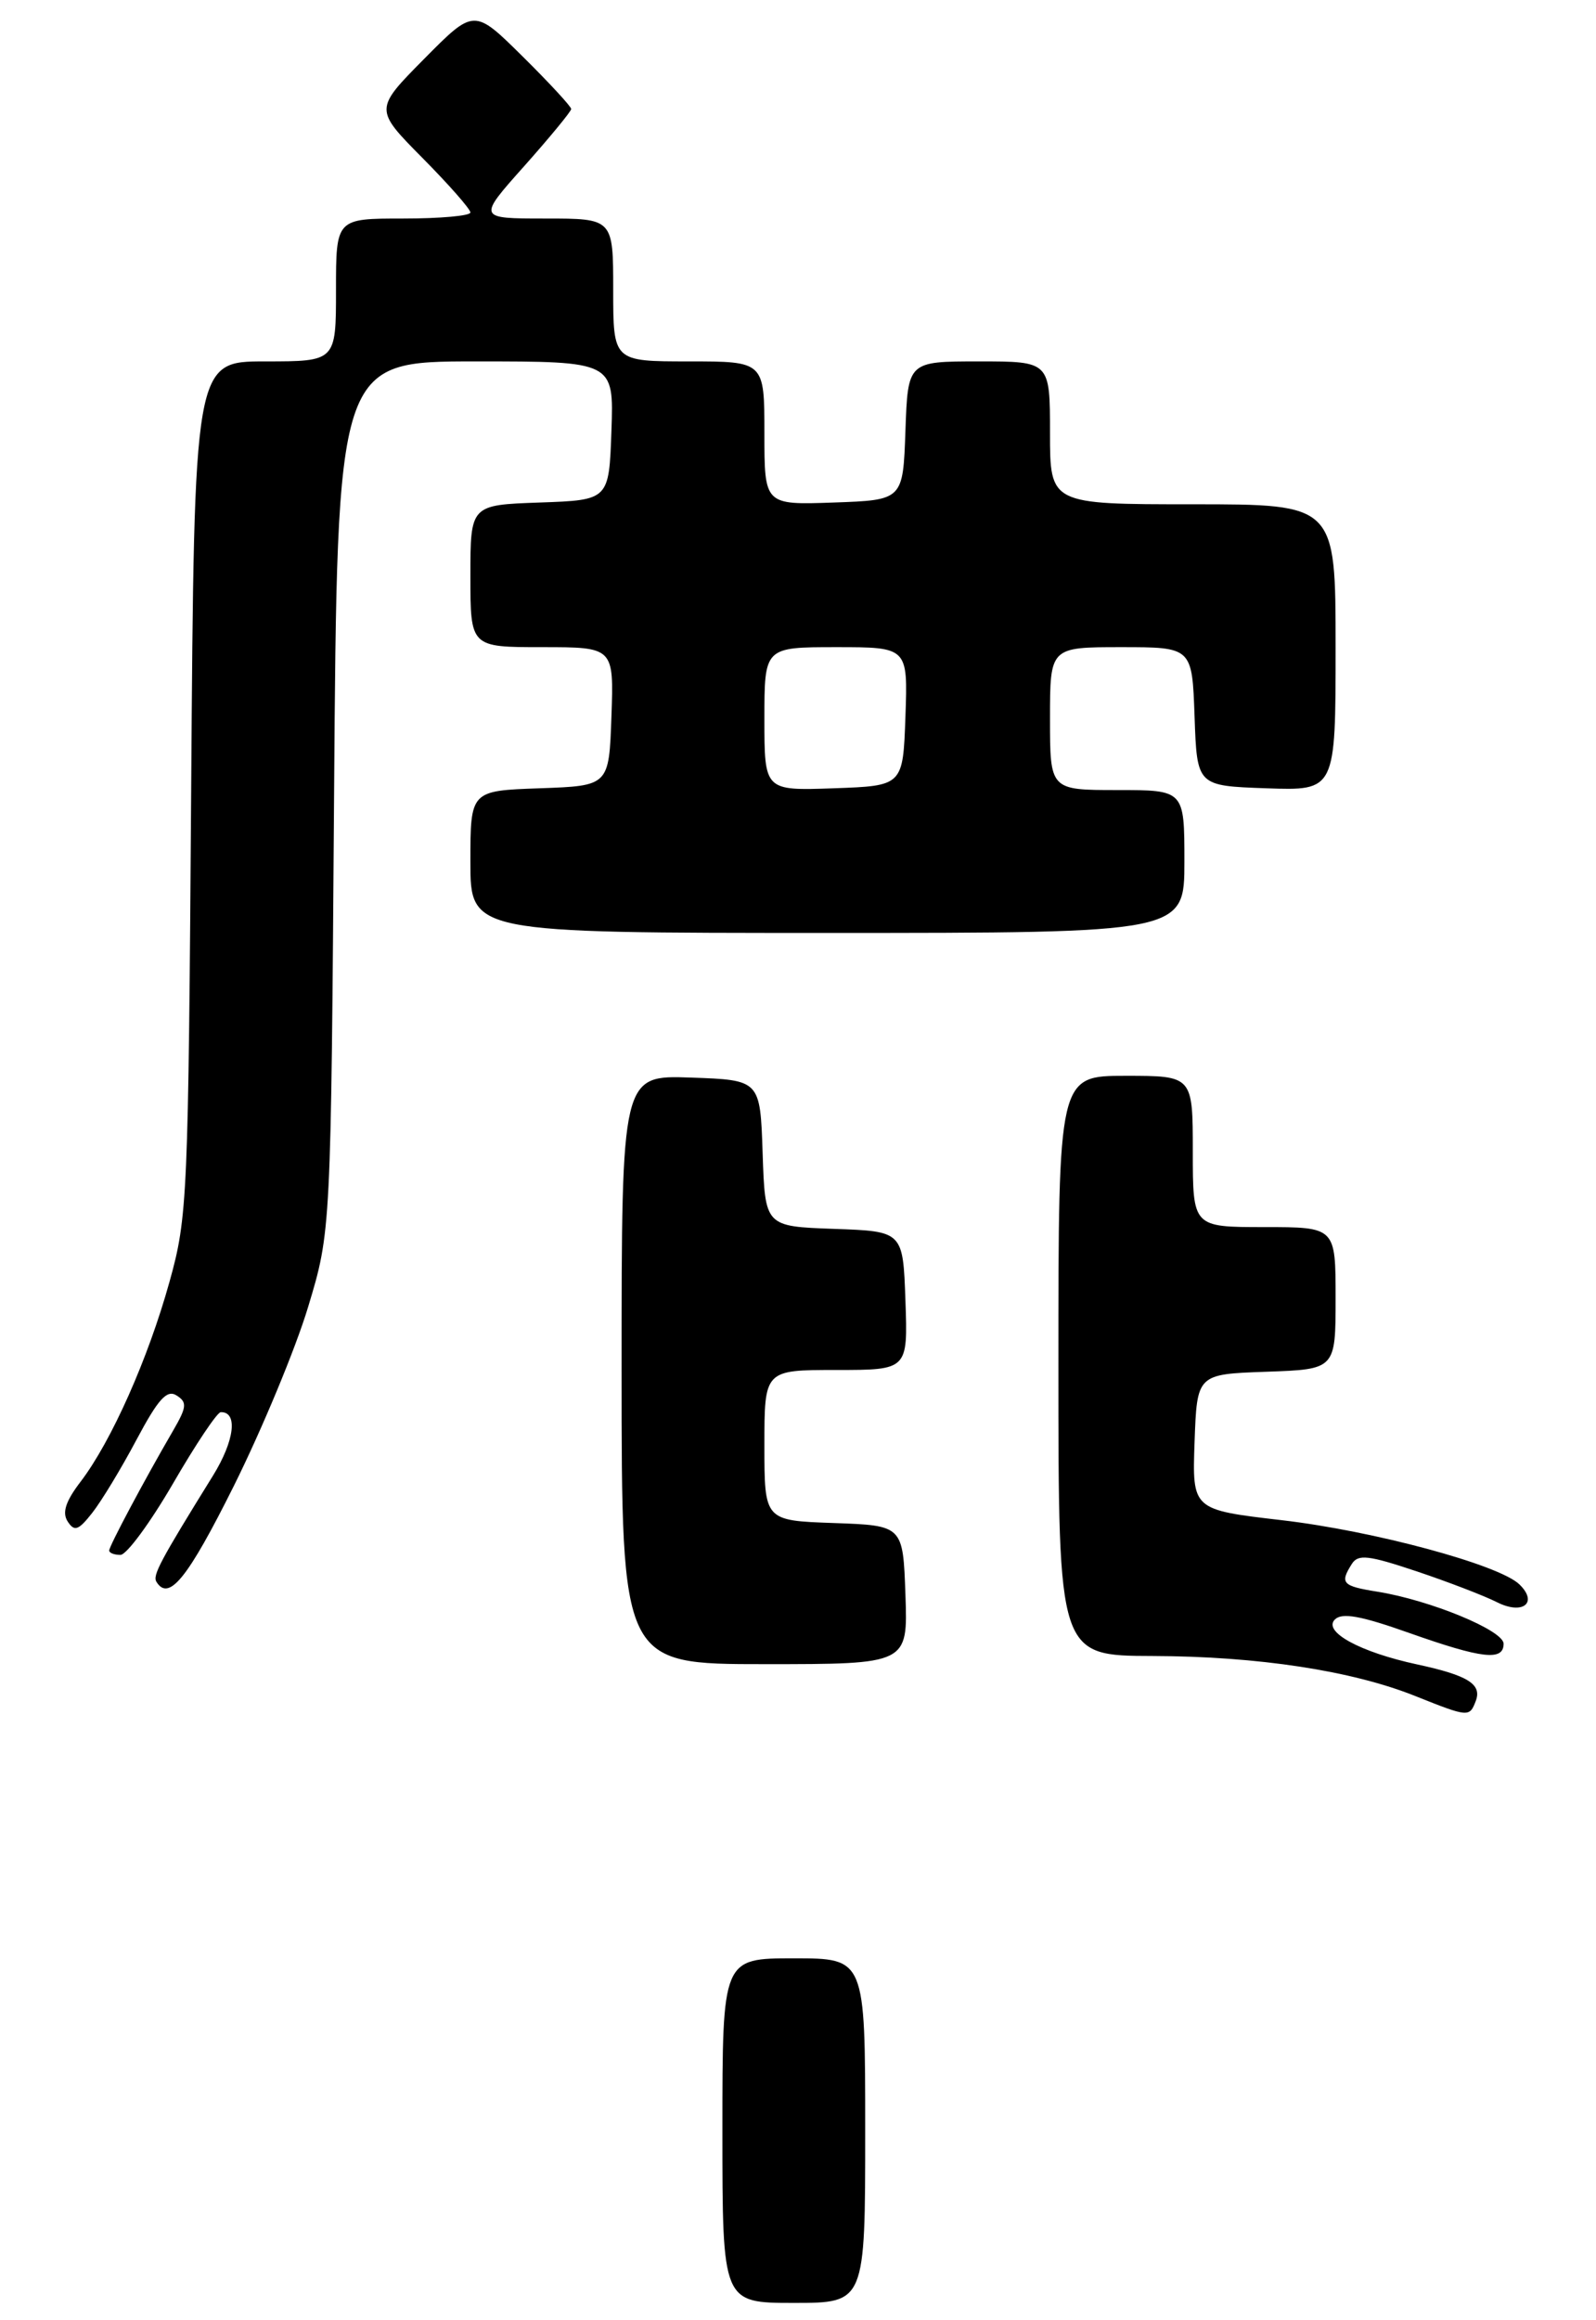 <?xml version="1.0" encoding="UTF-8" standalone="no"?>
<!DOCTYPE svg PUBLIC "-//W3C//DTD SVG 1.1//EN" "http://www.w3.org/Graphics/SVG/1.1/DTD/svg11.dtd" >
<svg xmlns="http://www.w3.org/2000/svg" xmlns:xlink="http://www.w3.org/1999/xlink" version="1.1" viewBox="0 0 190 276">
 <g >
 <path fill="currentColor"
d=" M 103.00 253.50 C 103.00 233.00 103.00 233.00 94.50 233.00 C 86.00 233.00 86.00 233.00 86.00 253.50 C 86.00 274.00 86.00 274.00 94.50 274.00 C 103.00 274.00 103.00 274.00 103.00 253.50 Z  M 175.68 202.40 C 176.45 200.39 174.78 199.34 168.70 198.03 C 161.91 196.57 157.46 194.14 158.91 192.69 C 159.76 191.84 161.99 192.24 167.77 194.29 C 176.46 197.36 179.00 197.65 179.00 195.57 C 179.00 193.99 170.27 190.39 163.99 189.38 C 159.79 188.71 159.48 188.37 160.93 186.08 C 161.68 184.89 162.89 185.03 168.66 186.96 C 172.42 188.22 176.71 189.87 178.19 190.62 C 181.28 192.19 183.16 190.70 180.87 188.50 C 178.43 186.16 163.52 182.14 152.58 180.87 C 141.93 179.63 141.93 179.63 142.21 171.57 C 142.50 163.50 142.50 163.50 150.75 163.21 C 159.00 162.92 159.00 162.92 159.00 154.46 C 159.00 146.00 159.00 146.00 150.50 146.00 C 142.00 146.00 142.00 146.00 142.00 137.00 C 142.00 128.00 142.00 128.00 134.00 128.00 C 126.00 128.00 126.00 128.00 126.00 162.50 C 126.00 197.00 126.00 197.00 137.25 197.03 C 149.77 197.07 160.96 198.78 168.50 201.80 C 174.81 204.32 174.94 204.33 175.68 202.40 Z  M 107.79 189.75 C 107.50 181.50 107.50 181.50 99.25 181.21 C 91.00 180.92 91.00 180.92 91.00 171.96 C 91.00 163.00 91.00 163.00 99.54 163.00 C 108.08 163.00 108.08 163.00 107.79 154.75 C 107.50 146.50 107.50 146.50 99.29 146.21 C 91.08 145.92 91.08 145.92 90.79 137.21 C 90.50 128.50 90.50 128.50 82.25 128.21 C 74.00 127.92 74.00 127.92 74.00 162.96 C 74.00 198.00 74.00 198.00 91.04 198.00 C 108.08 198.00 108.08 198.00 107.79 189.75 Z  M 27.86 176.75 C 31.21 170.01 35.19 160.45 36.68 155.50 C 39.40 146.50 39.40 146.50 39.77 94.75 C 40.14 43.00 40.14 43.00 56.61 43.00 C 73.08 43.00 73.08 43.00 72.79 51.25 C 72.50 59.50 72.50 59.50 64.25 59.79 C 56.00 60.08 56.00 60.08 56.00 68.54 C 56.00 77.00 56.00 77.00 64.54 77.00 C 73.08 77.00 73.08 77.00 72.79 85.25 C 72.50 93.50 72.50 93.50 64.25 93.79 C 56.00 94.08 56.00 94.08 56.00 102.54 C 56.00 111.00 56.00 111.00 98.50 111.00 C 141.00 111.00 141.00 111.00 141.00 102.50 C 141.00 94.00 141.00 94.00 133.00 94.00 C 125.00 94.00 125.00 94.00 125.00 85.50 C 125.00 77.00 125.00 77.00 133.46 77.00 C 141.92 77.00 141.92 77.00 142.21 85.25 C 142.50 93.50 142.50 93.50 150.75 93.79 C 159.00 94.08 159.00 94.08 159.00 77.04 C 159.00 60.00 159.00 60.00 142.00 60.00 C 125.00 60.00 125.00 60.00 125.00 51.50 C 125.00 43.00 125.00 43.00 116.54 43.00 C 108.08 43.00 108.08 43.00 107.79 51.25 C 107.50 59.50 107.50 59.50 99.25 59.79 C 91.00 60.08 91.00 60.08 91.00 51.54 C 91.00 43.00 91.00 43.00 82.00 43.00 C 73.00 43.00 73.00 43.00 73.00 34.50 C 73.00 26.00 73.00 26.00 64.92 26.00 C 56.84 26.00 56.84 26.00 62.42 19.75 C 65.48 16.31 67.99 13.26 68.00 12.97 C 68.00 12.68 65.40 9.86 62.22 6.72 C 56.44 1.00 56.44 1.00 50.50 7.00 C 44.56 13.00 44.56 13.00 50.28 18.78 C 53.43 21.96 56.00 24.88 56.00 25.28 C 56.00 25.68 52.40 26.00 48.00 26.00 C 40.00 26.00 40.00 26.00 40.00 34.50 C 40.00 43.00 40.00 43.00 31.56 43.00 C 23.12 43.00 23.12 43.00 22.76 93.75 C 22.42 142.60 22.33 144.80 20.18 152.50 C 17.64 161.65 13.26 171.48 9.61 176.27 C 7.81 178.62 7.37 179.97 8.06 181.03 C 8.86 182.26 9.34 182.09 10.98 180.00 C 12.07 178.62 14.44 174.71 16.25 171.30 C 18.84 166.44 19.87 165.30 21.02 166.03 C 22.30 166.84 22.24 167.40 20.60 170.23 C 17.23 176.01 13.00 183.95 13.00 184.48 C 13.00 184.77 13.60 185.00 14.34 185.00 C 15.07 185.00 17.88 181.18 20.59 176.52 C 23.29 171.86 25.85 168.03 26.28 168.02 C 28.35 167.96 27.92 171.43 25.35 175.58 C 19.05 185.74 18.15 187.43 18.62 188.20 C 20.10 190.59 22.35 187.79 27.86 176.75 Z  M 91.00 85.54 C 91.00 77.00 91.00 77.00 99.54 77.00 C 108.08 77.00 108.08 77.00 107.79 85.25 C 107.50 93.50 107.50 93.50 99.25 93.79 C 91.00 94.08 91.00 94.08 91.00 85.54 Z "/>
</g>
</svg>